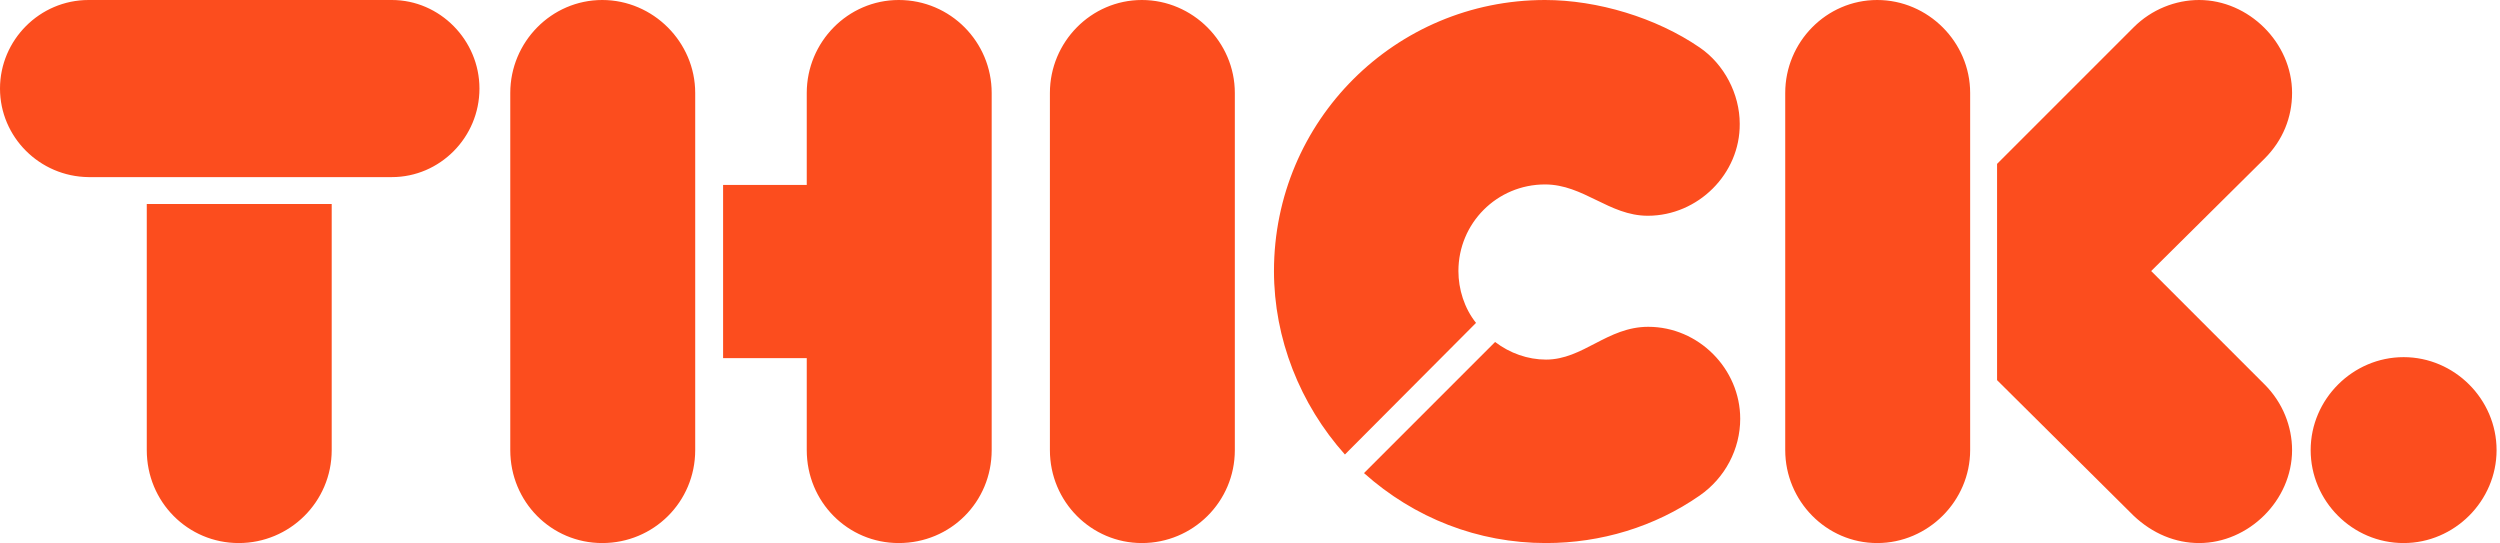 <?xml version="1.0" encoding="UTF-8" standalone="no"?>
<svg width="511px" height="111px" viewBox="0 0 511 111" version="1.1" xmlns="http://www.w3.org/2000/svg" xmlns:xlink="http://www.w3.org/1999/xlink">
    <!-- Generator: Sketch 39.1 (31720) - http://www.bohemiancoding.com/sketch -->
    <title>Shape</title>
    <desc>Created with Sketch.</desc>
    <defs></defs>
    <g id="Page-1" stroke="none" stroke-width="1" fill="none" fill-rule="evenodd">
        <g id="logo-thick" fill="#FC4D1E">
            <g id="Group">
                <path d="M0,18.1 C0,8.2 8.1,0 18.1,0 L80.1,0 C89.9,0 98,8.2 98,18.1 C98,28.1 89.9,36.2 80.1,36.2 L18.1,36.2 C8.1,36.1 0,28 0,18.1 L0,18.1 Z M30,92 L30,41.7 L67.8,41.7 L67.8,92 C67.8,102.6 59.2,111 48.8,111 C38.4,111 30,102.6 30,92 L30,92 Z M123.1,111 C112.7,111 104.3,102.6 104.3,92 L104.3,19 C104.3,8.6 112.7,0 123.1,0 C133.5,0 142.1,8.6 142.1,19 L142.1,92 C142.1,102.6 133.6,111 123.1,111 L123.1,111 Z M183.7,111 C173.3,111 164.9,102.6 164.9,92 L164.9,73.2 L147.8,73.2 L147.8,37.8 L164.9,37.8 L164.9,19 C164.9,8.6 173.3,0 183.7,0 C194.3,0 202.7,8.6 202.7,19 L202.7,92 C202.7,102.6 194.3,111 183.7,111 L183.7,111 Z M214.6,92 L214.6,19 C214.6,8.6 223,0 233.4,0 C243.8,0 252.4,8.6 252.4,19 L252.4,92 C252.4,102.6 243.8,111 233.4,111 C223.1,111 214.6,102.6 214.6,92 L214.6,92 Z M336.8,44.1 C328.9,44.1 323.7,37.7 315.8,37.7 C306,37.7 298.1,45.6 298.1,55.4 C298.1,59.1 299.3,63 301.7,66 L274.9,92.9 C265.7,82.6 260.4,69.2 260.4,55.4 C260.4,24.7 285.2,7.10542736e-15 315.8,7.10542736e-15 C326.5,7.10542736e-15 338.5,3.6 347.4,9.7 C352.4,13.1 355.6,19.2 355.6,25.3 C355.7,35.5 347.1,44.1 336.8,44.1 L336.8,44.1 Z M347.4,101.3 C338.2,107.7 327.2,111 316,111 C302.1,111 289.1,105.9 278.8,96.7 L305.6,69.9 C308.6,72.2 312.3,73.5 316,73.5 C323.6,73.5 328.5,66.8 336.9,66.8 C347.2,66.8 355.7,75.4 355.7,85.6 C355.7,91.8 352.6,97.7 347.4,101.3 L347.4,101.3 Z M383.7,111 C373.3,111 364.9,102.4 364.9,92 L364.9,19 C364.9,8.6 373.3,0 383.7,0 C394.1,0 402.7,8.6 402.7,19 L402.7,92 C402.7,102.4 394.1,111 383.7,111 L383.7,111 Z M449.5,111 C444.7,111 440,109.1 436.1,105.4 L408.2,77.7 L408.2,33.5 L436.1,5.6 C439.8,1.9 444.7,1.77635684e-15 449.5,1.77635684e-15 C459.6,1.77635684e-15 468.5,8.7 468.5,19 C468.5,24 466.6,28.7 462.9,32.4 L439.7,55.4 L462.9,78.6 C466.6,82.3 468.5,87.2 468.5,92 C468.5,102.3 459.6,111 449.5,111 L449.5,111 Z M472.3,92 C472.3,81.6 480.9,73 491.3,73 C501.7,73 510.3,81.6 510.3,92 C510.3,102.4 501.7,111 491.3,111 C480.8,111 472.3,102.4 472.3,92 L472.3,92 Z" id="Shape"></path>
            </g>
        </g>
    </g>
</svg>